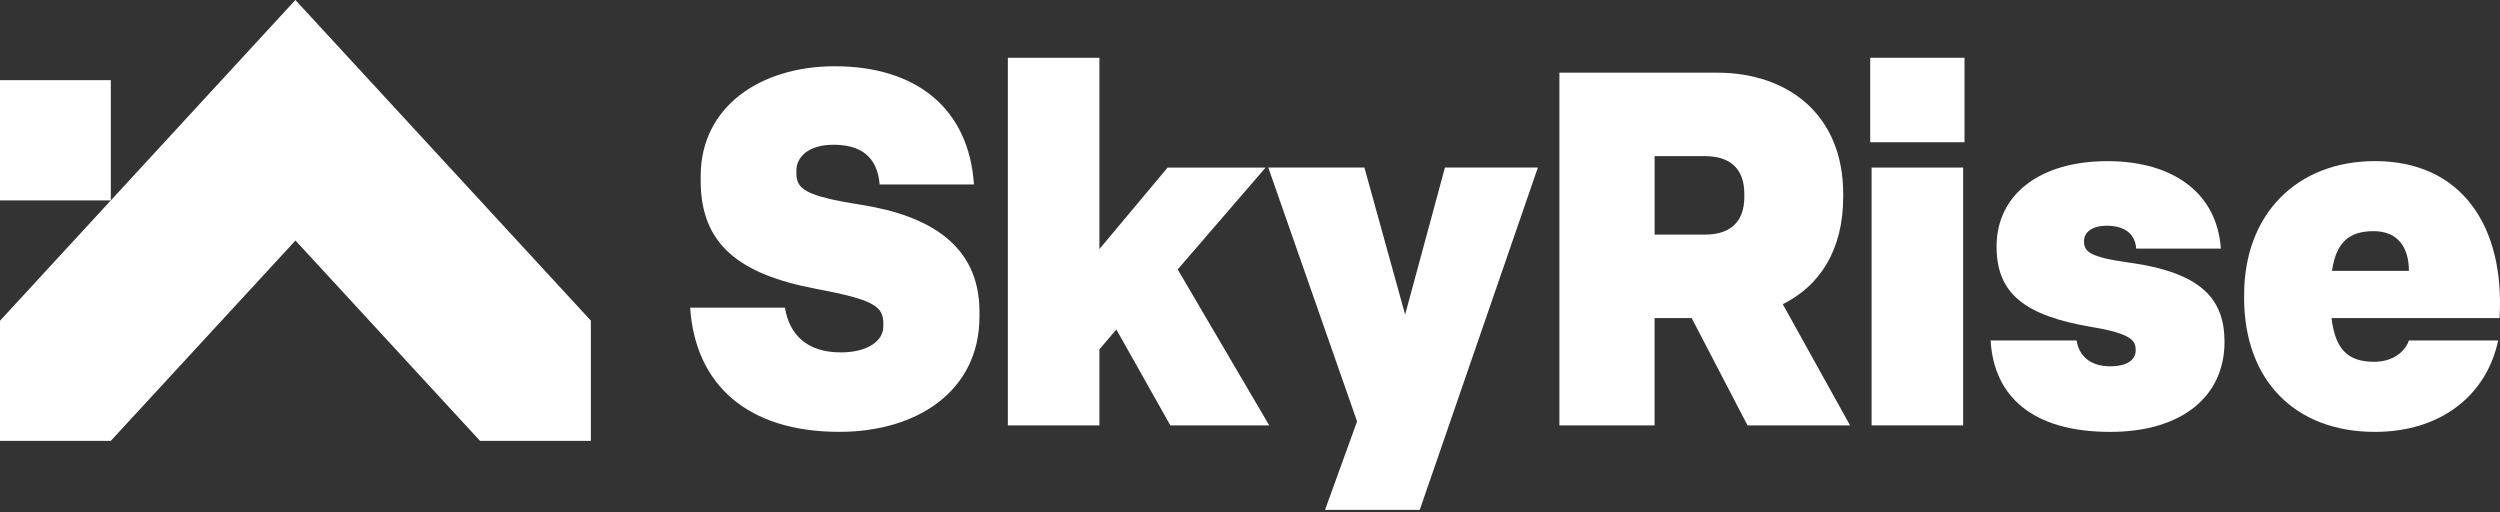 <svg width="874" height="179" viewBox="0 0 874 179" fill="none" xmlns="http://www.w3.org/2000/svg">
<rect x="0" y="0" width="874" height="179" fill="#333333" stroke="none"/>
<path d="M0 112.132V154.131H38.724L103.293 84.081L167.824 154.131H206.56V112.09L103.267 0L0 112.132Z" fill="white"/>
<path d="M38.736 28.023H0V70.063H38.736V28.023Z" fill="white"/>
<path d="M241.294 107.566H274.412C276.015 117.296 282.416 123.199 293.934 123.199C303.541 123.199 308.813 119.036 308.813 114.164V113.12C308.813 107.037 305.453 104.782 285.289 100.967C258.571 95.928 244.962 85.515 244.962 63.284V61.544C244.962 37.224 265.921 23.164 291.843 23.164C320.331 23.164 338.725 37.92 340.495 64.495H307.53C306.735 54.945 301.13 50.602 291.369 50.602C282.57 50.602 278.414 54.945 278.414 59.636V60.5C278.414 66.054 281.3 68.49 301.13 71.608C325.129 75.423 342.419 85.849 342.419 108.944V110.684C342.419 136.563 320.819 150.971 293.447 150.971C261.124 150.971 243.038 134.294 241.281 107.552L241.294 107.566Z" fill="white"/>
<path d="M384.349 148.729H352.347V20.213H384.349V87.074L408.194 58.593H442.441L411.721 94.188L443.724 148.715H409.156L390.275 115.194L384.349 122.141V148.729Z" fill="white"/>
<path d="M463.233 178.241L474.431 147.323L443.39 58.579H476.996L491.233 109.988L505.15 58.579H537.64L496.351 178.241H463.233Z" fill="white"/>
<path d="M545.169 148.715V25.405H600.221C625.182 25.405 644.383 40.161 644.383 67.78V68.824C644.383 87.408 636.226 99.909 623.258 106.341L646.782 148.715H610.932L591.409 111.199H578.442V148.715H545.157H545.169ZM578.455 82.021H596.053C604.21 82.021 609.816 78.207 609.816 68.824V67.78C609.816 58.398 604.21 54.583 596.053 54.583H578.455V82.021Z" fill="white"/>
<path d="M686.788 49.725H653.824V20.199H686.788V49.725ZM686.314 58.579V148.715H654.311V58.579H686.314Z" fill="white"/>
<path d="M695.908 119.022H725.986C726.782 124.41 730.784 128.057 737.672 128.057C743.918 128.057 746.637 125.621 746.637 122.503C746.637 119.384 745.842 116.767 731.438 114.345C707.439 110.35 697.999 102.359 697.999 86.211C697.999 67.808 713.365 56.337 736.722 56.337C760.08 56.337 775.125 67.794 776.408 86.907H746.804C746.483 81.701 742.648 78.917 736.568 78.917C731.13 78.917 728.565 81.353 728.565 84.304C728.565 87.784 730.168 89.859 744.085 91.766C769.533 95.246 777.691 104.447 777.691 119.551C777.691 138.303 763.132 150.985 737.684 150.985C710.646 150.985 697.037 138.651 695.921 119.022H695.908Z" fill="white"/>
<path d="M784.553 104.086V103.041C784.553 74.908 802.959 56.323 830.318 56.323C860.397 56.323 875.763 78.903 873.839 111.199H815.106C816.389 122.141 820.865 126.484 829.985 126.484C837.027 126.484 841.028 122.489 842.144 119.022H873.352C869.35 138.122 853.355 150.985 830.305 150.985C802.305 150.985 784.54 132.929 784.54 104.099L784.553 104.086ZM842.157 94.703C842.157 86.545 838.322 80.81 829.831 80.81C821.34 80.81 816.709 84.624 815.273 94.703H842.157Z" fill="white"/>
</svg>
